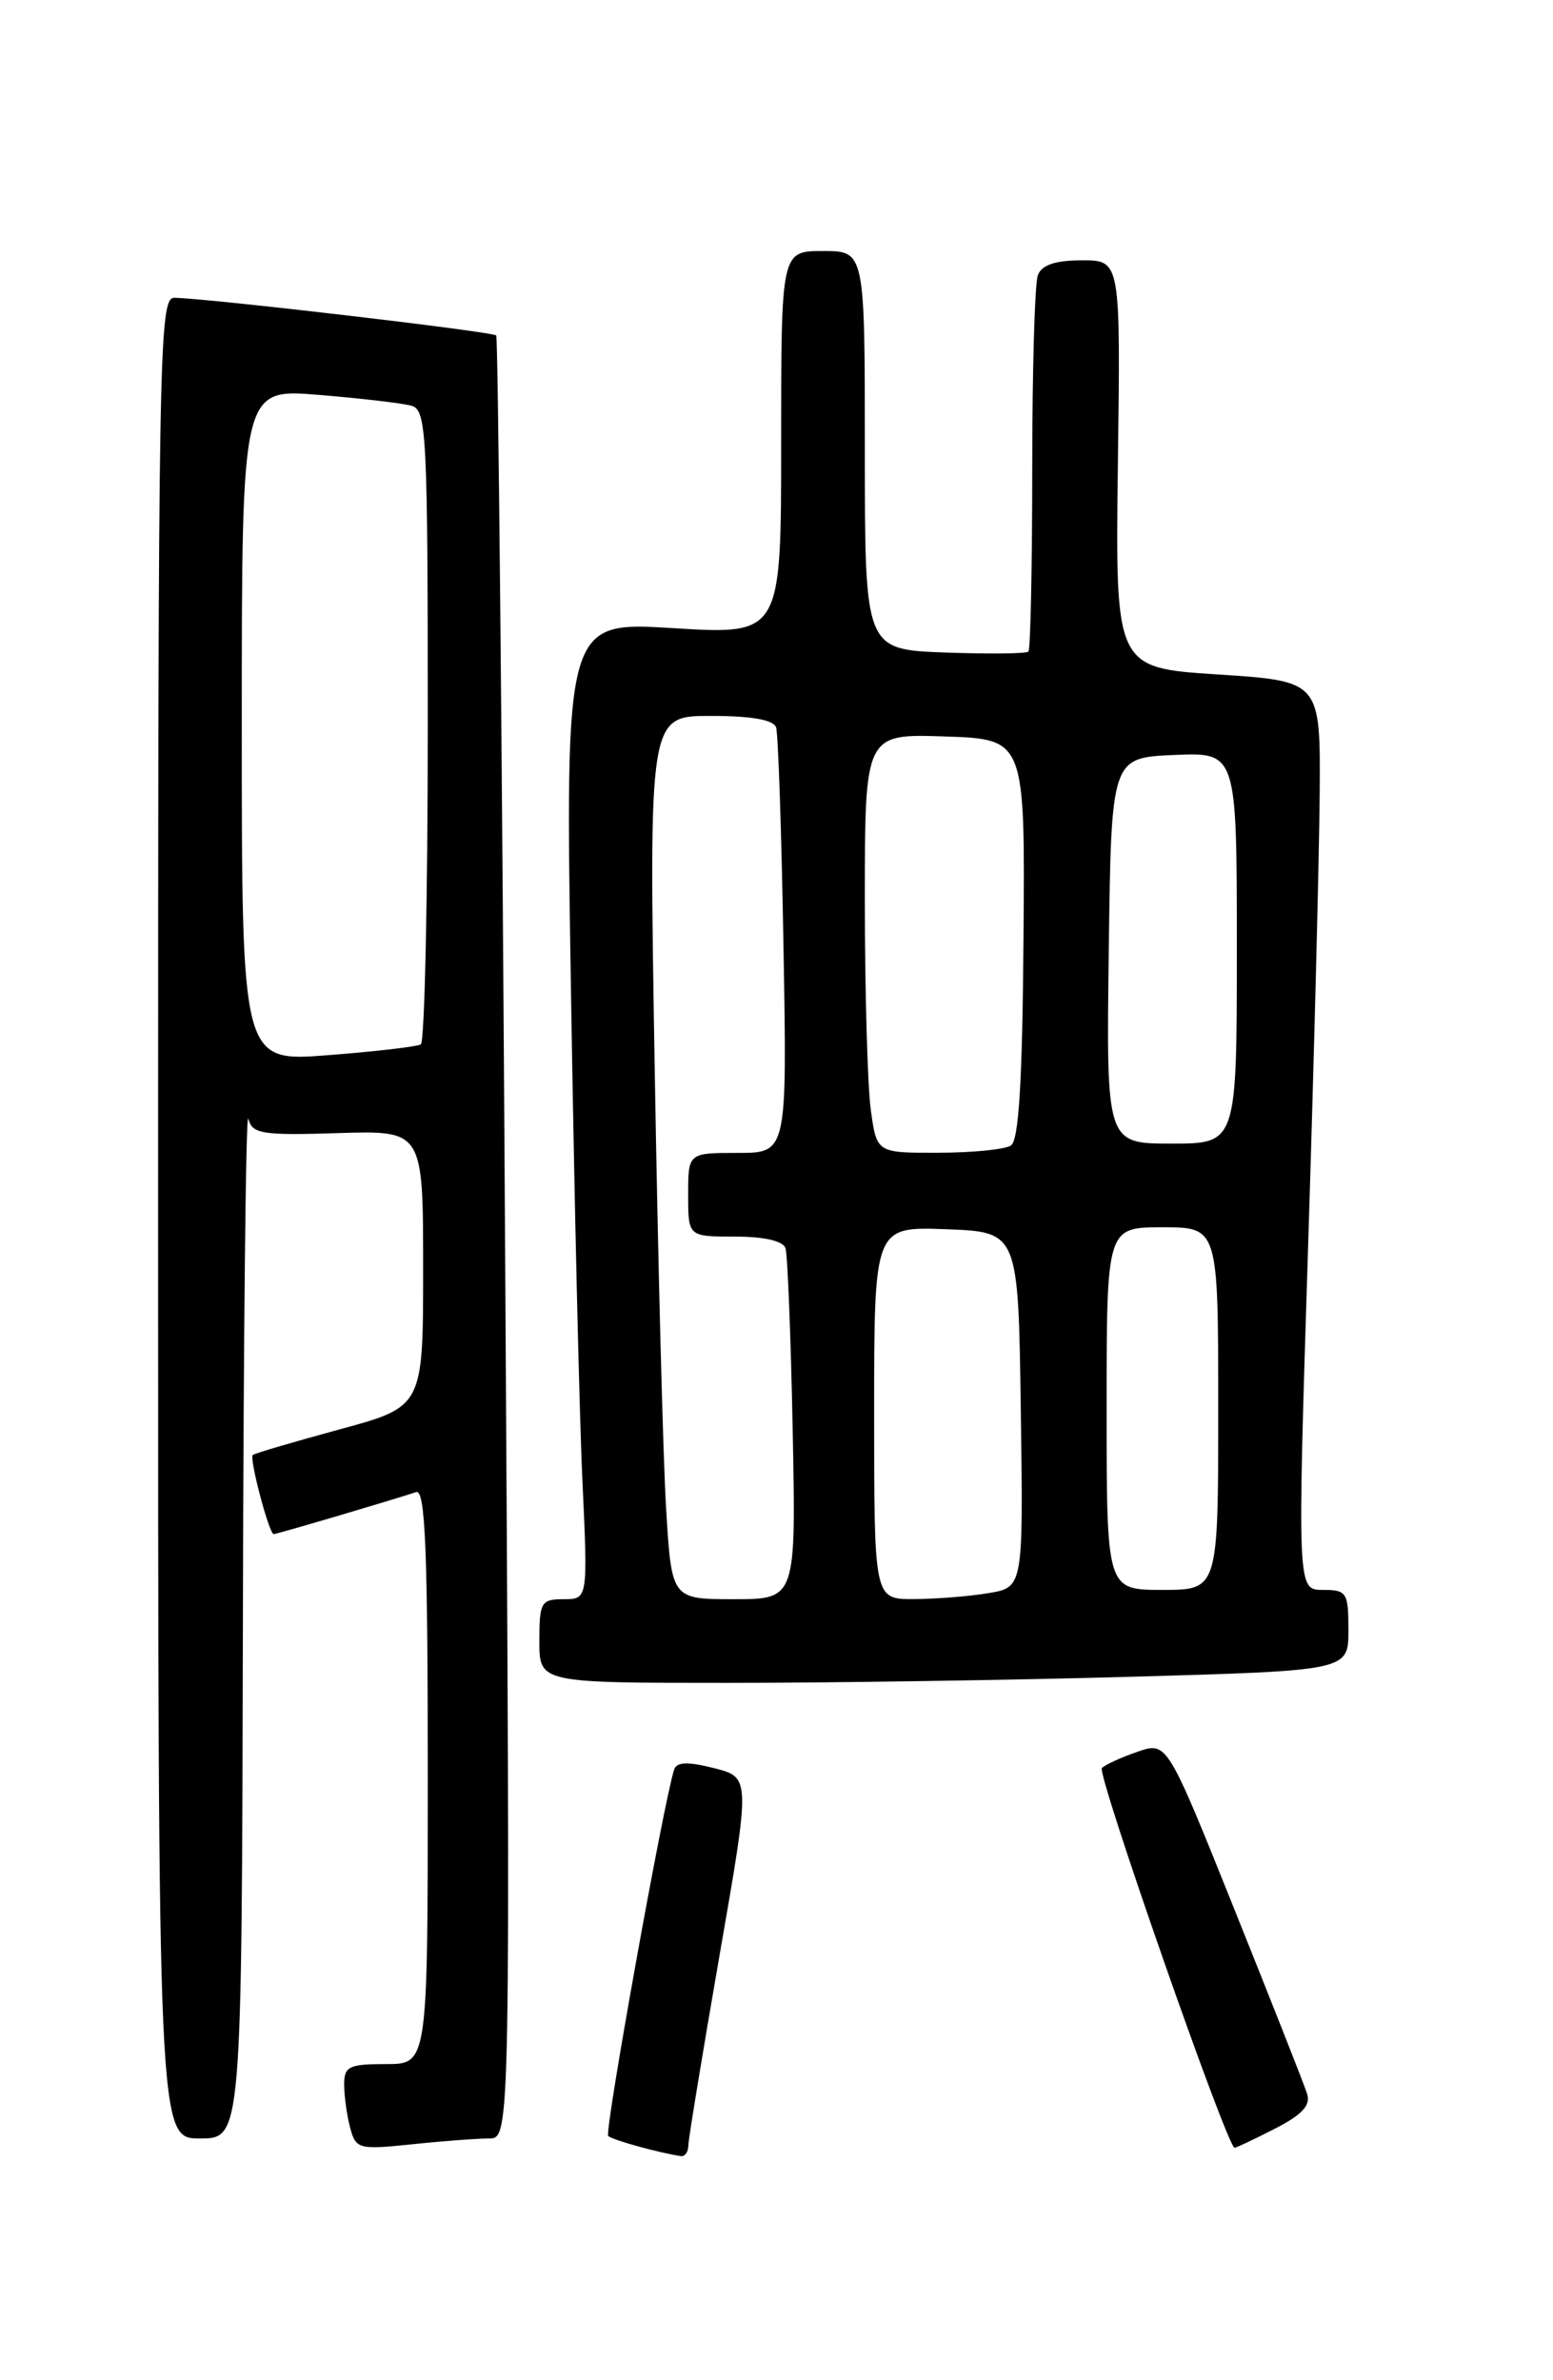 <?xml version="1.0" encoding="UTF-8" standalone="no"?>
<!DOCTYPE svg PUBLIC "-//W3C//DTD SVG 1.1//EN" "http://www.w3.org/Graphics/SVG/1.1/DTD/svg11.dtd" >
<svg xmlns="http://www.w3.org/2000/svg" xmlns:xlink="http://www.w3.org/1999/xlink" version="1.1" viewBox="0 0 167 256">
 <g >
 <path fill="currentColor"
d=" M 74.02 230.75 C 74.03 230.06 75.54 220.88 77.37 210.33 C 80.71 191.17 80.71 191.17 76.79 190.17 C 73.93 189.45 72.77 189.49 72.49 190.34 C 71.38 193.72 64.98 229.31 65.40 229.73 C 65.83 230.16 71.02 231.59 73.25 231.90 C 73.66 231.95 74.01 231.44 74.02 230.75 Z  M 52.59 230.00 C 54.90 230.00 54.90 230.00 54.31 133.25 C 53.99 80.04 53.56 36.31 53.36 36.08 C 53.00 35.67 22.35 32.08 18.75 32.03 C 17.09 32.00 17.00 37.37 17.00 131.00 C 17.00 230.00 17.00 230.00 21.50 230.00 C 26.00 230.00 26.00 230.00 26.12 174.25 C 26.18 143.59 26.44 119.32 26.70 120.33 C 27.13 121.96 28.16 122.13 36.34 121.87 C 45.50 121.58 45.50 121.58 45.50 136.44 C 45.50 151.30 45.50 151.30 36.50 153.74 C 31.55 155.09 27.36 156.32 27.18 156.49 C 26.79 156.87 28.94 165.00 29.43 165.00 C 29.77 165.00 42.00 161.39 44.75 160.48 C 45.73 160.15 46.00 166.70 46.00 191.03 C 46.00 222.00 46.00 222.00 41.50 222.00 C 37.50 222.00 37.00 222.25 37.01 224.25 C 37.02 225.49 37.31 227.57 37.66 228.88 C 38.27 231.14 38.59 231.22 44.30 230.63 C 47.59 230.28 51.33 230.00 52.59 230.00 Z  M 137.09 228.95 C 140.01 227.46 140.96 226.44 140.56 225.20 C 140.27 224.27 136.75 215.36 132.76 205.41 C 125.50 187.31 125.50 187.31 122.32 188.41 C 120.57 189.01 118.85 189.80 118.49 190.16 C 117.91 190.75 131.97 231.00 132.76 231.00 C 132.94 231.00 134.89 230.08 137.09 228.95 Z  M 121.75 180.34 C 145.00 179.68 145.00 179.68 145.00 175.34 C 145.00 171.27 144.83 171.00 142.25 171.00 C 139.50 171.00 139.50 171.00 140.66 134.25 C 141.30 114.04 141.86 92.05 141.91 85.38 C 142.00 73.26 142.00 73.26 130.96 72.54 C 119.93 71.83 119.93 71.83 120.21 49.91 C 120.50 28.00 120.50 28.00 116.36 28.00 C 113.50 28.00 112.03 28.49 111.61 29.58 C 111.27 30.45 111.00 39.83 111.00 50.42 C 111.00 61.00 110.81 69.85 110.59 70.08 C 110.36 70.31 106.31 70.35 101.59 70.18 C 93.00 69.85 93.00 69.85 93.00 48.43 C 93.00 27.00 93.00 27.00 88.50 27.00 C 84.00 27.00 84.00 27.00 84.00 47.64 C 84.00 68.27 84.00 68.27 72.38 67.56 C 60.76 66.84 60.76 66.84 61.40 106.67 C 61.75 128.58 62.30 152.24 62.63 159.25 C 63.22 172.00 63.22 172.00 60.61 172.00 C 58.18 172.00 58.00 172.32 58.00 176.50 C 58.00 181.00 58.00 181.00 78.25 181.00 C 89.39 181.00 108.96 180.70 121.75 180.34 Z  M 26.00 78.00 C 26.00 41.79 26.00 41.79 34.25 42.47 C 38.79 42.84 43.29 43.37 44.25 43.64 C 45.87 44.10 46.00 46.60 46.00 78.01 C 46.00 96.64 45.66 112.08 45.25 112.33 C 44.84 112.57 40.34 113.10 35.25 113.49 C 26.00 114.21 26.00 114.21 26.00 78.00 Z  M 71.63 162.25 C 71.30 156.89 70.75 135.51 70.40 114.75 C 69.77 77.00 69.77 77.00 76.41 77.00 C 80.85 77.00 83.20 77.42 83.46 78.25 C 83.68 78.94 84.04 89.51 84.25 101.75 C 84.64 124.00 84.64 124.00 79.32 124.00 C 74.00 124.00 74.00 124.00 74.00 128.50 C 74.00 133.00 74.00 133.00 79.03 133.00 C 82.17 133.00 84.21 133.47 84.47 134.25 C 84.69 134.94 85.04 143.71 85.24 153.75 C 85.60 172.00 85.60 172.00 78.91 172.00 C 72.22 172.00 72.22 172.00 71.63 162.25 Z  M 94.00 151.96 C 94.00 131.92 94.00 131.92 101.75 132.21 C 109.50 132.50 109.50 132.50 109.77 151.62 C 110.04 170.73 110.04 170.73 106.27 171.35 C 104.20 171.70 100.59 171.98 98.25 171.99 C 94.00 172.00 94.00 172.00 94.00 151.96 Z  M 119.00 151.50 C 119.00 132.00 119.00 132.00 125.00 132.00 C 131.00 132.00 131.00 132.00 131.00 151.50 C 131.00 171.00 131.00 171.00 125.00 171.00 C 119.00 171.00 119.00 171.00 119.00 151.50 Z  M 93.64 119.36 C 93.29 116.81 93.00 106.67 93.00 96.82 C 93.00 78.92 93.00 78.92 101.62 79.21 C 110.23 79.50 110.23 79.50 110.06 100.97 C 109.94 116.39 109.56 122.66 108.70 123.21 C 108.04 123.63 104.52 123.98 100.89 123.98 C 94.27 124.00 94.27 124.00 93.64 119.36 Z  M 119.23 102.25 C 119.50 81.50 119.50 81.50 126.25 81.20 C 133.00 80.91 133.00 80.91 133.00 101.95 C 133.00 123.00 133.00 123.00 125.98 123.00 C 118.96 123.00 118.96 123.00 119.23 102.25 Z "/>
</g>
</svg>
